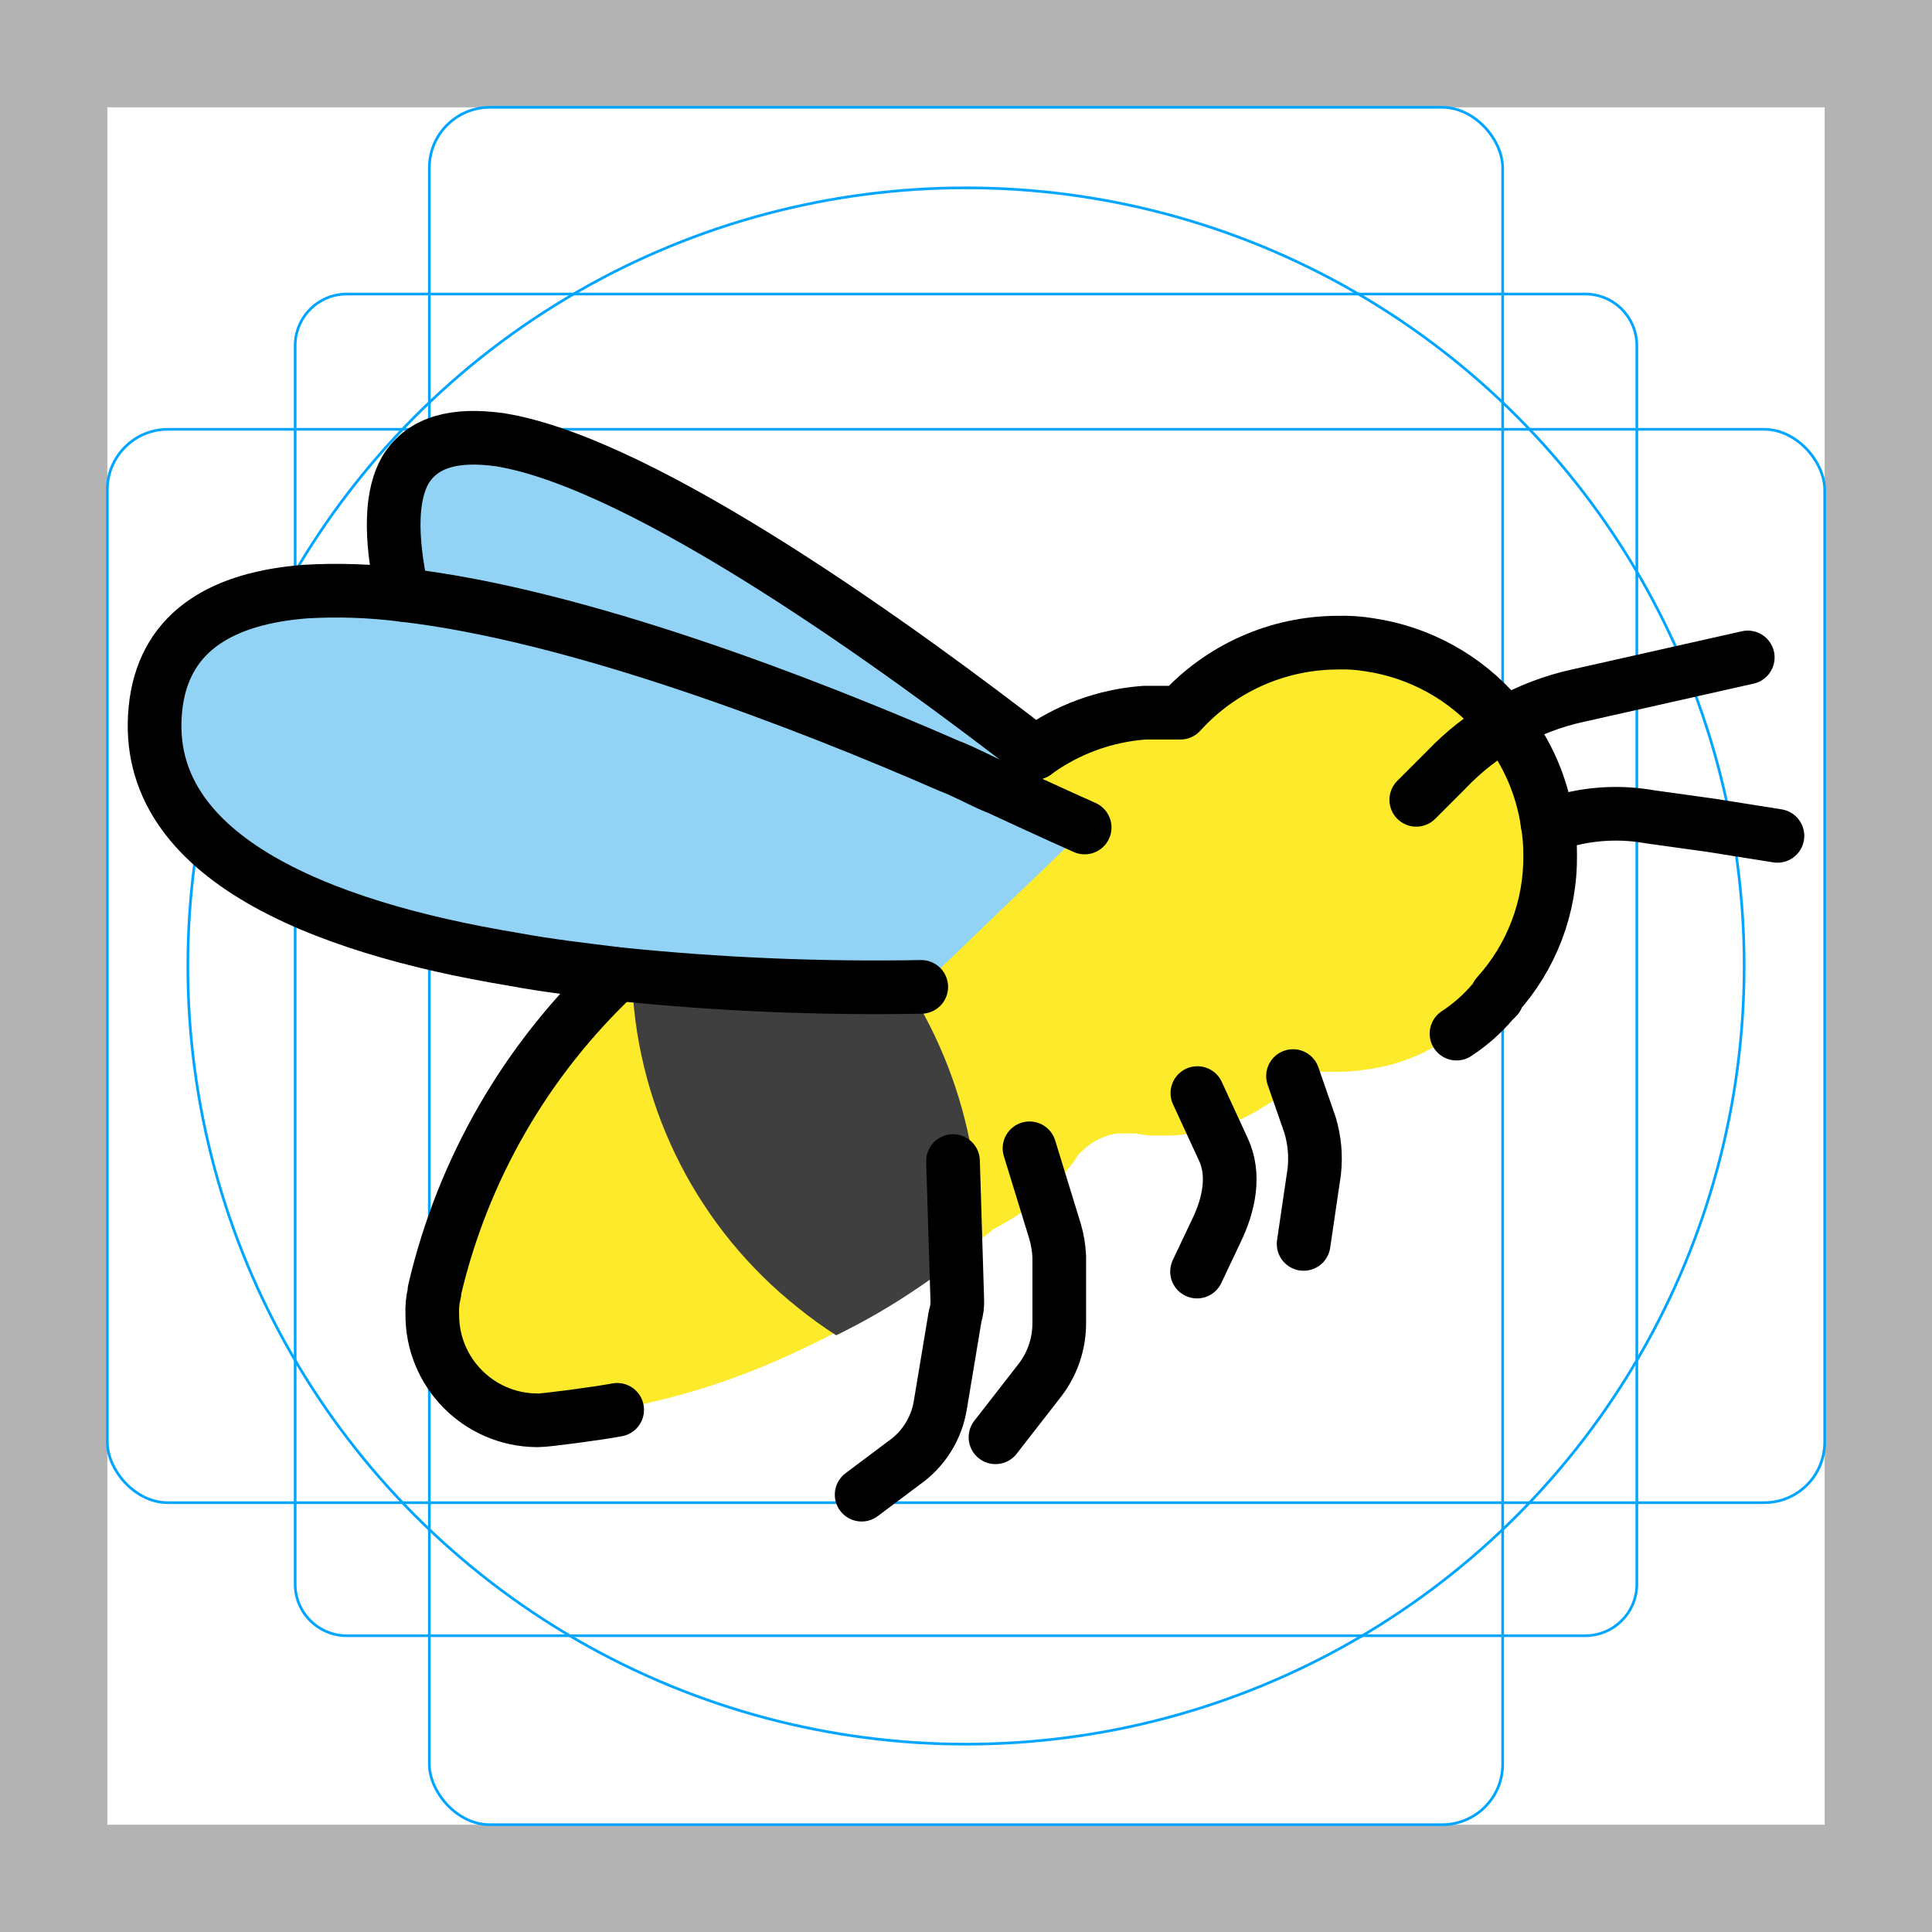 <?xml version="1.0" encoding="UTF-8"?>
<svg id="emoji" xmlns="http://www.w3.org/2000/svg" viewBox="0 0 72 72">
  <g id="grid">
    <path d="m68,4v64H4V4h64M72,0H0v72h72V0Z" fill="#b3b3b3"/>
    <path d="m12.923,10.958h46.154c1.062,0,1.923.861,1.923,1.923h0v46.154c0,1.062-.861,1.923-1.923,1.923H12.923c-1.062,0-1.923-.861-1.923-1.923h0V12.881c0-1.062.861-1.923,1.923-1.923h0Z" fill="none" stroke="#00a5ff" stroke-miterlimit="10" stroke-width=".1"/>
    <rect x="16" y="4" width="40" height="64" rx="2.254" ry="2.254" fill="none" stroke="#00a5ff" stroke-miterlimit="10" stroke-width=".1"/>
    <rect x="4" y="16" width="64" height="40" rx="2.254" ry="2.254" fill="none" stroke="#00a5ff" stroke-miterlimit="10" stroke-width=".1"/>
    <circle cx="36" cy="36" r="29" fill="none" stroke="#00a5ff" stroke-miterlimit="10" stroke-width=".1"/>
  </g>
  <g id="color">
    <path d="m38.552,28.068c-.51.358-.97.782-1.37,1.26l-.02.02c-.021-.002-.042-.009-.06-.02-.56-.23-1.11-.55-1.74-.79-5.29-2.31-13.82-5.62-20.37-6.37-.5-2.19-.39-3.73.12-4.64.66-1.13,1.88-1.42,3.52-1.12,5.44.89,15.08,7.9,19.92,11.66Z" fill="#92d3f5"/>
    <path d="m57.689,31.945c.009,1.927-.697,3.789-1.98,5.226h0l-.079.079h0l-.079.079c-.39.458-.843.858-1.346,1.188-.971.734-2.118,1.199-3.326,1.346-.419.066-.843.092-1.267.079-.267.017-.534-.01-.792-.079l-.238.238c-.44.413-.917.784-1.425,1.109h0c-.158.079-.237.158-.396.238h0c-.572.319-1.185.558-1.821.713-.158,0-.396.079-.554.079-.392.066-.79.092-1.188.079-.293.013-.586-.014-.871-.079h-.713c-.476.08-.917.3-1.267.633l-.158.158c-.079.079-.079.158-.158.238-.79,1.069-1.821,1.938-3.009,2.534h0c-.158.158-.317.238-.475.396-.079,0-.079.079-.158.079h0c-.713.554-1.425,1.109-2.138,1.584h0c-.96.652-1.966,1.234-3.009,1.742-3.228,1.685-6.229,2.751-10.378,3.232,0,0-.415-.056-.629-.065-2.166.022-3.938-1.716-3.96-3.882-0-.026-0-.052,0-.078-.013-.266.014-.533.079-.792h0v-.079c1.05-4.521,3.42-8.629,6.81-11.799.661-.642,1.376-1.225,2.139-1.742.272-.212.564-.398.871-.554.076-.098.193-.156.317-.158.766-.469,1.559-.892,2.376-1.267h0c1.366-1.036,3.036-1.593,4.751-1.584h.633c.511.005,1.02-.075,1.505-.238.472-.169.885-.472,1.188-.871.08-.15.188-.284.317-.396.661-.782,1.468-1.428,2.376-1.901.962-.492,2.011-.788,3.088-.871h1.346c1.5-1.655,3.626-2.604,5.86-2.613.398-.013.795.013,1.188.079h0c3.804.725,6.561,4.046,6.573,7.919Z" fill="#fcea2b"/>
    <path d="m36.467,46.358c-.079,0-.079.079-.158.079h0c-.713.554-1.425,1.109-2.138,1.584h0c-.96.652-1.966,1.234-3.009,1.742-.494-.317-.969-.66-1.425-1.029-3.695-2.936-5.946-7.323-6.177-12.037-.158-.079-.317-.079-.475-.158l.475-.475c.794-.77,1.641-1.485,2.534-2.138.834-.607,1.738-1.112,2.692-1.505l.713-.237c.283.186.548.399.792.633.475.396,1.03.871,1.425,1.267,3.166,3.289,4.878,7.711,4.751,12.274Z" fill="#3f3f3f"/>
    <path d="m37.1,29.332c-.554-.237-1.109-.554-1.742-.792-6.335-2.772-17.342-6.969-23.994-6.494-3.009.238-5.147,1.425-5.543,4.118-.792,5.702,6.098,8.394,13.304,9.582,1.267.237,2.613.396,3.88.554,3.762.385,7.543.543,11.324.475l6.098-5.86s-.684-.342-1.824-.896c-.436-.198-.935-.426-1.502-.688Z" fill="#92d3f5"/>
  </g>
  <g id="line">
    <path d="m15.002,22.168c-.5-2.27-.41-3.76.11-4.66.65-1.06,1.87-1.35,3.52-1.12,5.45.88,15.1,7.92,19.94,11.67" fill="none" stroke="#000" stroke-linecap="round" stroke-linejoin="round" stroke-width="2"/>
    <path d="m57.67,30.66l.89-.14c.961-.226,1.958-.254,2.93-.08l2.3.32,2.45.39" fill="none" stroke="#000" stroke-linecap="round" stroke-linejoin="round" stroke-width="2"/>
    <path d="m38.367,42.794l.95,3.088c.091.309.144.628.158.95v2.455c.007.772-.244,1.524-.713,2.138l-1.663,2.138" fill="none" stroke="#000" stroke-linecap="round" stroke-linejoin="round" stroke-width="2"/>
    <path d="m48.187,40.102l.633,1.821c.17.564.224,1.157.158,1.742l-.396,2.692" fill="none" stroke="#000" stroke-linecap="round" stroke-linejoin="round" stroke-width="2"/>
    <path d="m35.516,43.27l.158,5.147c.013.214-.014.429-.079.633l-.554,3.326c-.143.865-.628,1.636-1.346,2.138l-1.584,1.188" fill="none" stroke="#000" stroke-linecap="round" stroke-linejoin="round" stroke-width="2"/>
    <path d="m44.623,40.736l.95,2.059c.475.975.225,2.114-.25,3.088l-.713,1.505" fill="none" stroke="#000" stroke-linecap="round" stroke-linejoin="round" stroke-width="2"/>
    <path d="m52.78,29.807l1.109-1.109c1.322-1.395,3.033-2.361,4.91-2.772l6.335-1.425" fill="none" stroke="#000" stroke-linecap="round" stroke-linejoin="round" stroke-width="2"/>
    <path d="m23,36.3c-3.387,3.174-5.757,7.28-6.81,11.8v.08c-.066.258-.093.524-.08.79-.019,2.167,1.722,3.941,3.889,3.96.024 0.0.047 0.0.071,0,.216.008,2.173-.247,2.93-.39" fill="none" stroke="#000" stroke-linecap="round" stroke-linejoin="round" stroke-width="2"/>
    <path d="m54.28,38.52c.505-.33.96-.731,1.35-1.19l.08-.08.08-.08v-.08c1.294-1.429,2.001-3.293,1.98-5.22.002-.406-.031-.81-.1-1.21-.199-1.35-.751-2.623-1.6-3.69-.07-.1-.16-.2-.24-.3-1.228-1.427-2.928-2.364-4.79-2.64-.393-.066-.792-.093-1.19-.08-2.234.005-4.362.953-5.86,2.61h-1.35c-1.47.11-2.88.629-4.07,1.5" fill="none" stroke="#000" stroke-linecap="round" stroke-linejoin="round" stroke-width="2"/>
    <path d="m40.422,30.838s-1.24-.55-3.26-1.49c-.021-.002-.042-.009-.06-.02-.56-.23-1.11-.55-1.74-.79-5.29-2.31-13.82-5.62-20.37-6.37-1.204-.152-2.419-.192-3.63-.12-3.01.24-5.15,1.42-5.54,4.12-.79,5.7,6.1,8.39,13.3,9.58,1.27.24,2.62.39,3.88.55,3.764.389,7.547.549,11.33.48" fill="none" stroke="#000" stroke-linecap="round" stroke-linejoin="round" stroke-width="2"/>
  </g>
</svg>